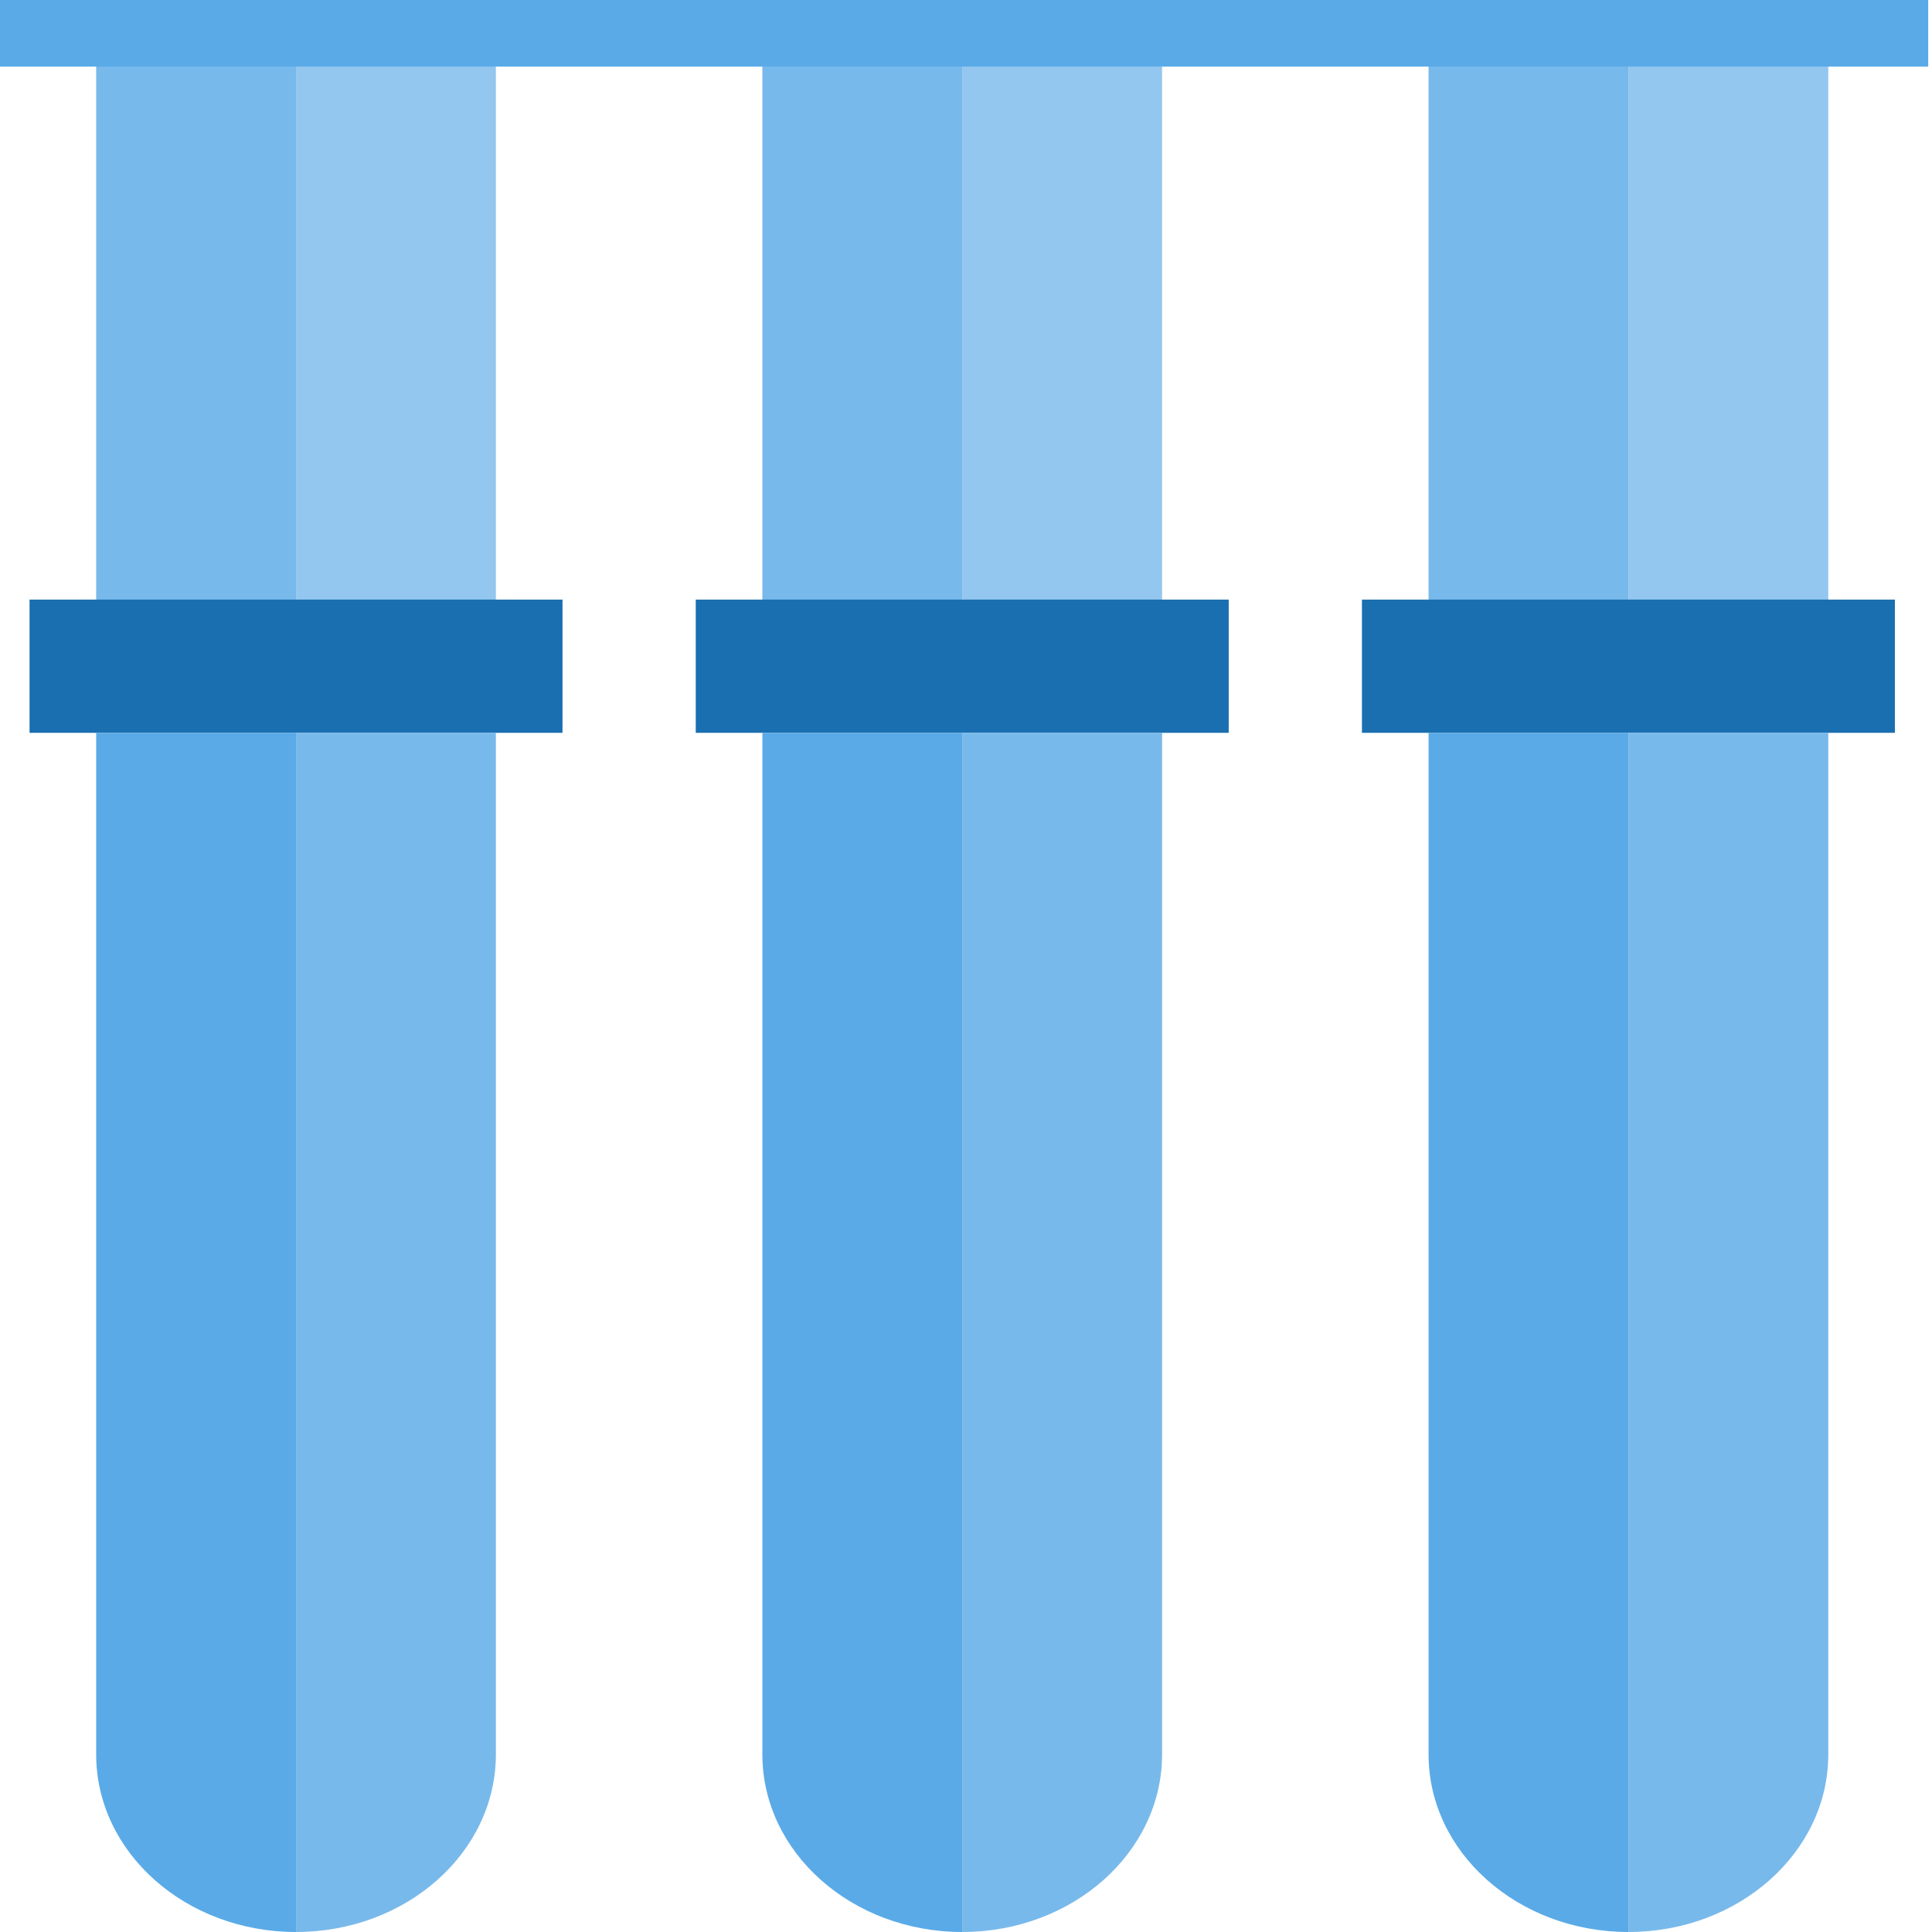 <svg xmlns="http://www.w3.org/2000/svg" height="511pt" version="1.1" viewBox="1 1 512 511" width="511pt">
<g id="surface1">
<path d="M 26.484 0.5 L 79.449 0.5 L 79.449 185.879 L 26.484 185.879 Z M 26.484 0.5 " style=" stroke:none;fill-rule:nonzero;fill:rgb(47.059%,72.549%,92.157%);fill-opacity:1;" />
<path d="M 79.449 0.5 L 132.414 0.5 L 132.414 185.879 L 79.449 185.879 Z M 79.449 0.5 " style=" stroke:none;fill-rule:nonzero;fill:rgb(57.647%,78.039%,93.725%);fill-opacity:1;" />
<path d="M 203.035 0.5 L 256 0.5 L 256 185.879 L 203.035 185.879 Z M 203.035 0.5 " style=" stroke:none;fill-rule:nonzero;fill:rgb(47.059%,72.549%,92.157%);fill-opacity:1;" />
<path d="M 256 0.5 L 308.965 0.5 L 308.965 185.879 L 256 185.879 Z M 256 0.5 " style=" stroke:none;fill-rule:nonzero;fill:rgb(57.647%,78.039%,93.725%);fill-opacity:1;" />
<path d="M 379.586 0.5 L 432.551 0.5 L 432.551 185.879 L 379.586 185.879 Z M 379.586 0.5 " style=" stroke:none;fill-rule:nonzero;fill:rgb(47.059%,72.549%,92.157%);fill-opacity:1;" />
<path d="M 432.551 0.5 L 485.516 0.5 L 485.516 185.879 L 432.551 185.879 Z M 432.551 0.5 " style=" stroke:none;fill-rule:nonzero;fill:rgb(57.647%,78.039%,93.725%);fill-opacity:1;" />
<path d="M 8.828 159.398 L 8.828 194.707 L 150.07 194.707 L 150.07 159.398 Z M 8.828 159.398 " style=" stroke:none;fill-rule:nonzero;fill:rgb(10.196%,43.529%,69.02%);fill-opacity:1;" />
<path d="M 185.379 159.398 L 185.379 194.707 L 326.621 194.707 L 326.621 159.398 Z M 185.379 159.398 " style=" stroke:none;fill-rule:nonzero;fill:rgb(10.196%,43.529%,69.02%);fill-opacity:1;" />
<path d="M 361.93 159.398 L 361.93 194.707 L 503.172 194.707 L 503.172 159.398 Z M 361.93 159.398 " style=" stroke:none;fill-rule:nonzero;fill:rgb(10.196%,43.529%,69.02%);fill-opacity:1;" />
<path d="M 79.449 512.5 C 108.703 512.5 132.414 491.418 132.414 465.422 L 132.414 194.707 L 79.449 194.707 Z M 79.449 512.5 " style=" stroke:none;fill-rule:nonzero;fill:rgb(47.059%,72.549%,92.157%);fill-opacity:1;" />
<path d="M 26.484 194.707 L 26.484 465.422 C 26.484 491.418 50.191 512.5 79.449 512.5 L 79.449 194.707 Z M 26.484 194.707 " style=" stroke:none;fill-rule:nonzero;fill:rgb(35.294%,66.667%,90.588%);fill-opacity:1;" />
<path d="M 203.035 194.707 L 203.035 465.422 C 203.035 491.418 226.746 512.5 256 512.5 L 256 194.707 Z M 203.035 194.707 " style=" stroke:none;fill-rule:nonzero;fill:rgb(35.294%,66.667%,90.588%);fill-opacity:1;" />
<path d="M 256 512.5 C 285.254 512.5 308.965 491.418 308.965 465.422 L 308.965 194.707 L 256 194.707 Z M 256 512.5 " style=" stroke:none;fill-rule:nonzero;fill:rgb(47.059%,72.549%,92.157%);fill-opacity:1;" />
<path d="M 379.586 194.707 L 379.586 465.422 C 379.586 491.418 403.297 512.5 432.551 512.5 L 432.551 194.707 Z M 379.586 194.707 " style=" stroke:none;fill-rule:nonzero;fill:rgb(35.294%,66.667%,90.588%);fill-opacity:1;" />
<path d="M 432.551 194.707 L 432.551 512.5 C 461.805 512.5 485.516 491.418 485.516 465.422 L 485.516 194.707 Z M 432.551 194.707 " style=" stroke:none;fill-rule:nonzero;fill:rgb(47.059%,72.549%,92.157%);fill-opacity:1;" />
<path d="M 0 0.5 L 512 0.5 L 512 18.156 L 0 18.156 Z M 0 0.5 " style=" stroke:none;fill-rule:nonzero;fill:rgb(35.294%,66.667%,90.588%);fill-opacity:1;" />
</g>
</svg>